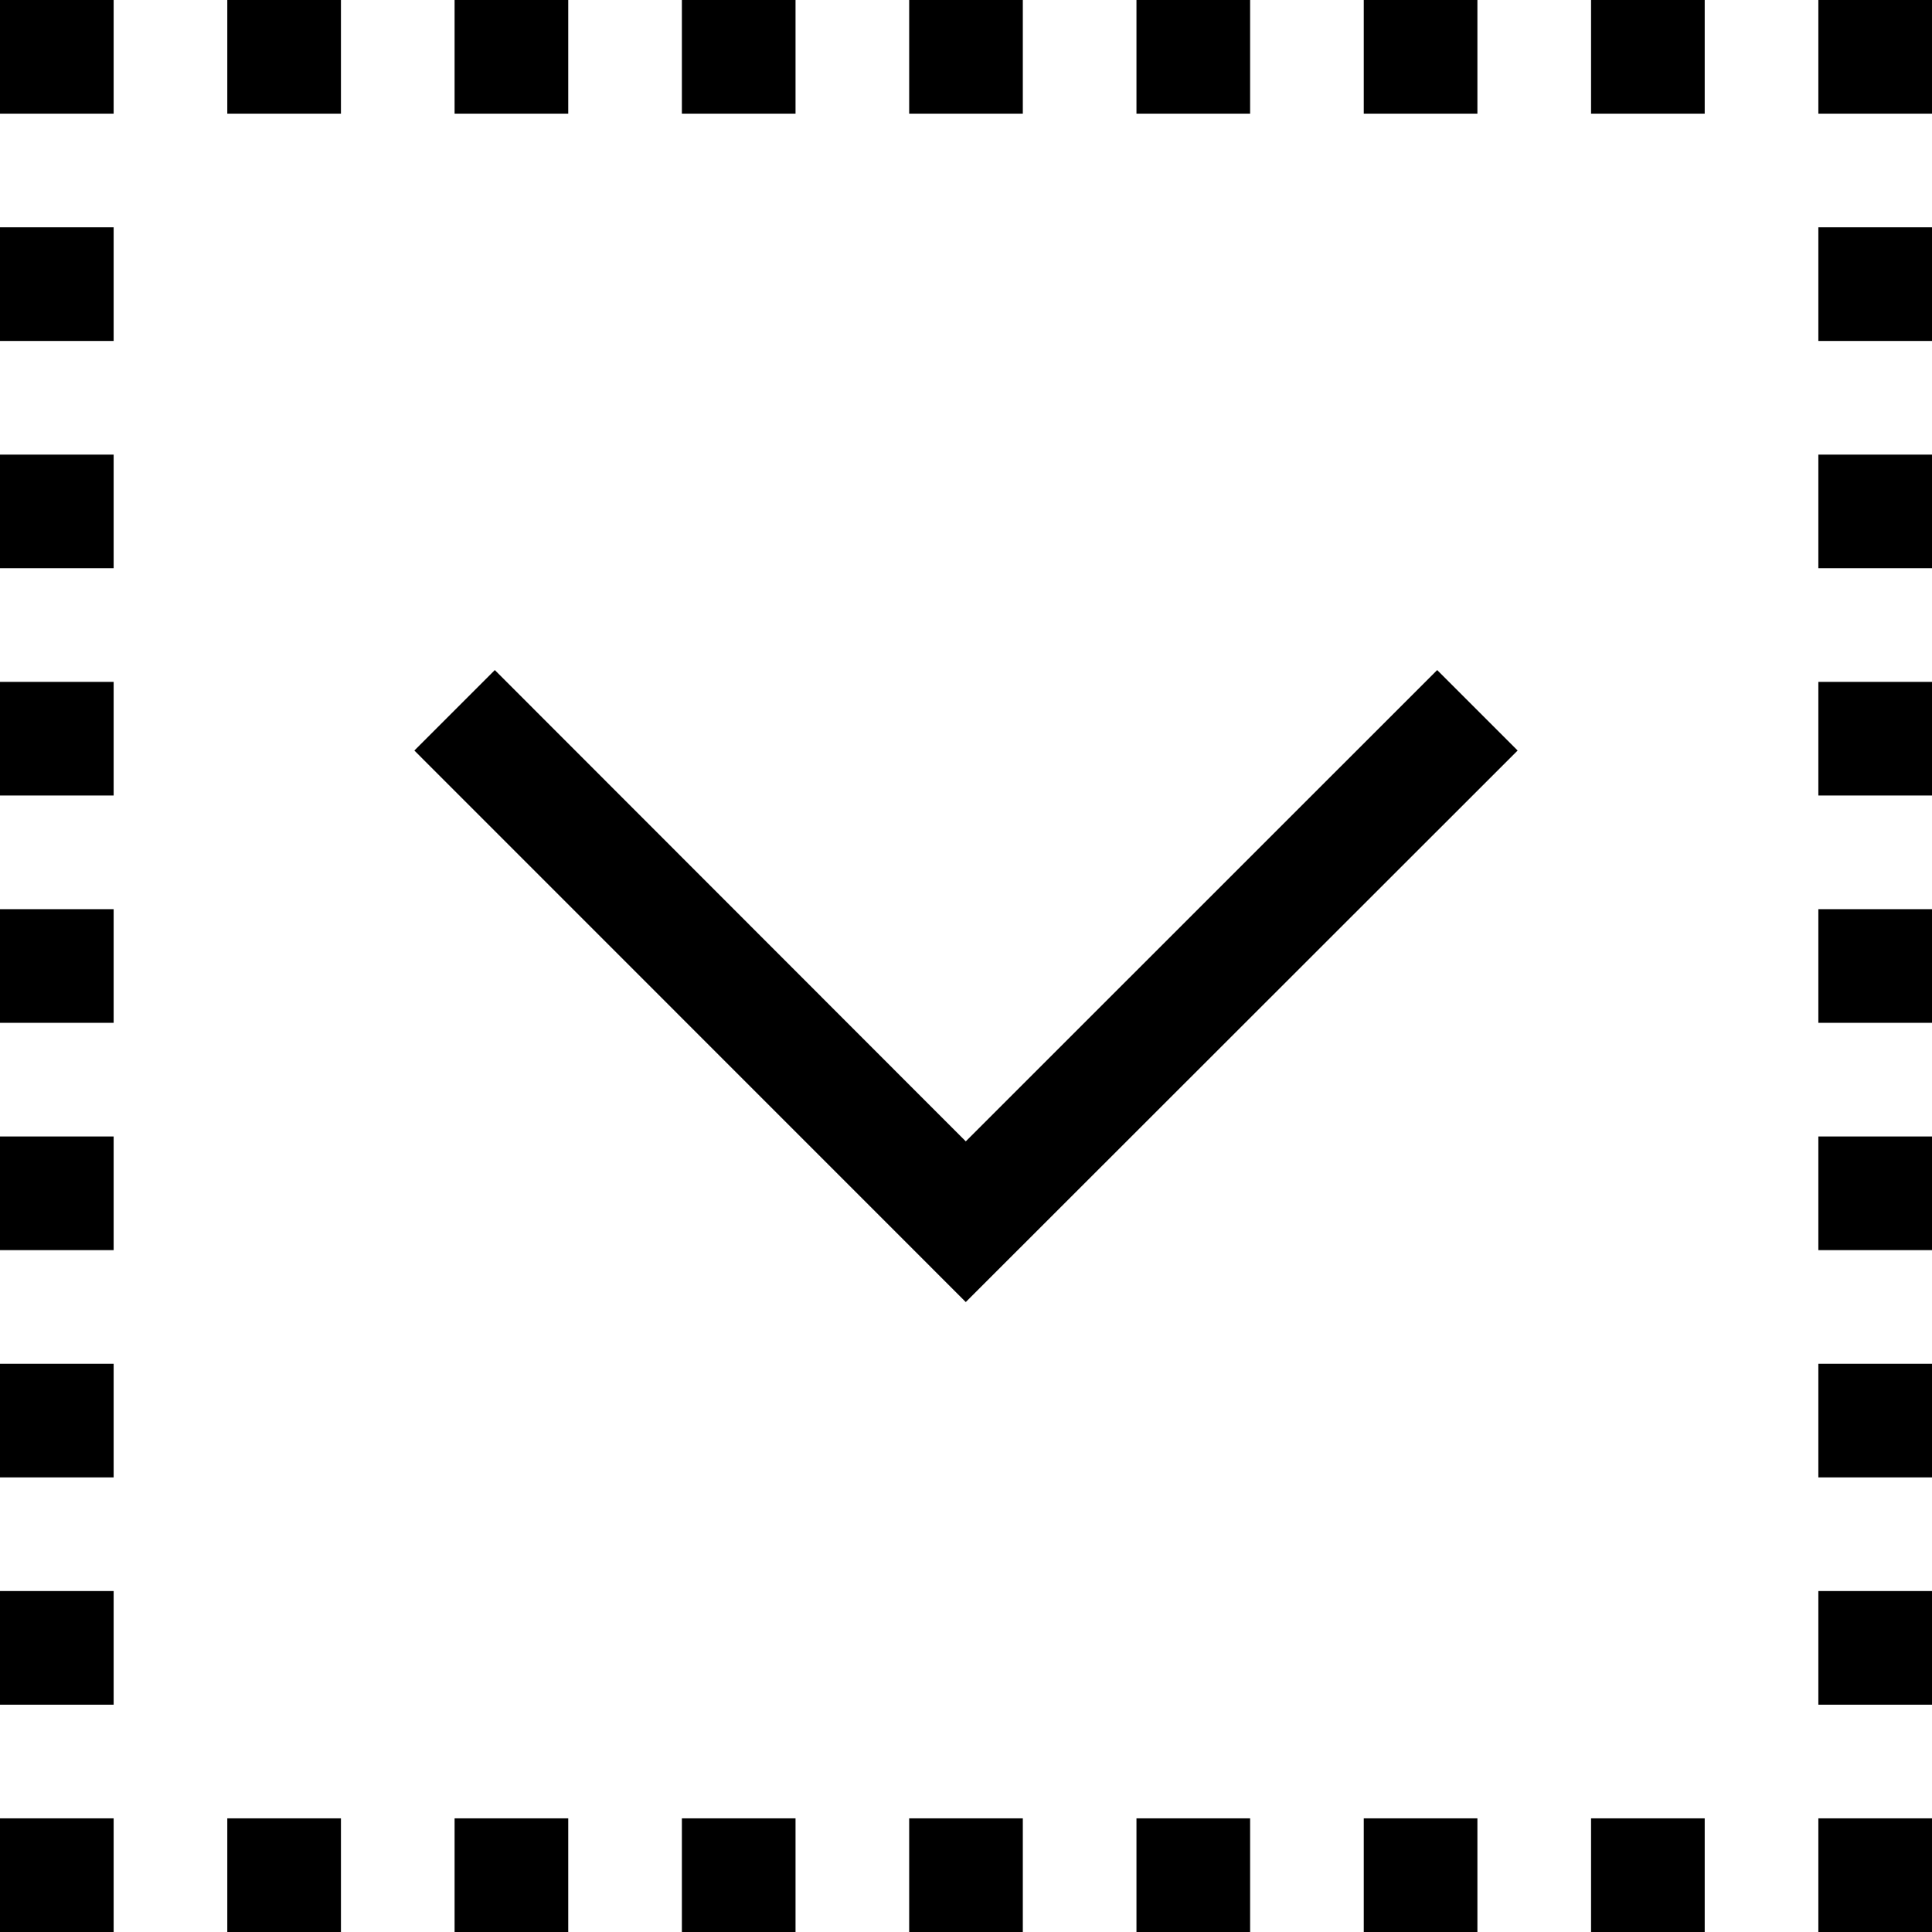 <svg xmlns="http://www.w3.org/2000/svg" width="17" height="17" viewBox="0 0 17 17"><path d="M0 0v1h1V0zm2 0v1h1V0zm2 0v1h1V0zm2 0v1h1V0zm2 0v1h1V0zm2 0v1h1V0zm2 0v1h1V0zm2 0v1h1V0zm2 0v1h1V0zM0 2v1h1V2zm16 0v1h1V2zM0 4v1h1V4zm16 0v1h1V4zM4.354 5.896l-.708.708 4.852 4.853 4.856-4.853-.708-.708-4.148 4.147zM0 6v1h1V6zm16 0v1h1V6zM0 8v1h1V8zm16 0v1h1V8zM0 10v1h1v-1zm16 0v1h1v-1zM0 12v1h1v-1zm16 0v1h1v-1zM0 14v1h1v-1zm16 0v1h1v-1zM0 16v1h1v-1zm2 0v1h1v-1zm2 0v1h1v-1zm2 0v1h1v-1zm2 0v1h1v-1zm2 0v1h1v-1zm2 0v1h1v-1zm2 0v1h1v-1zm2 0v1h1v-1z"/></svg>